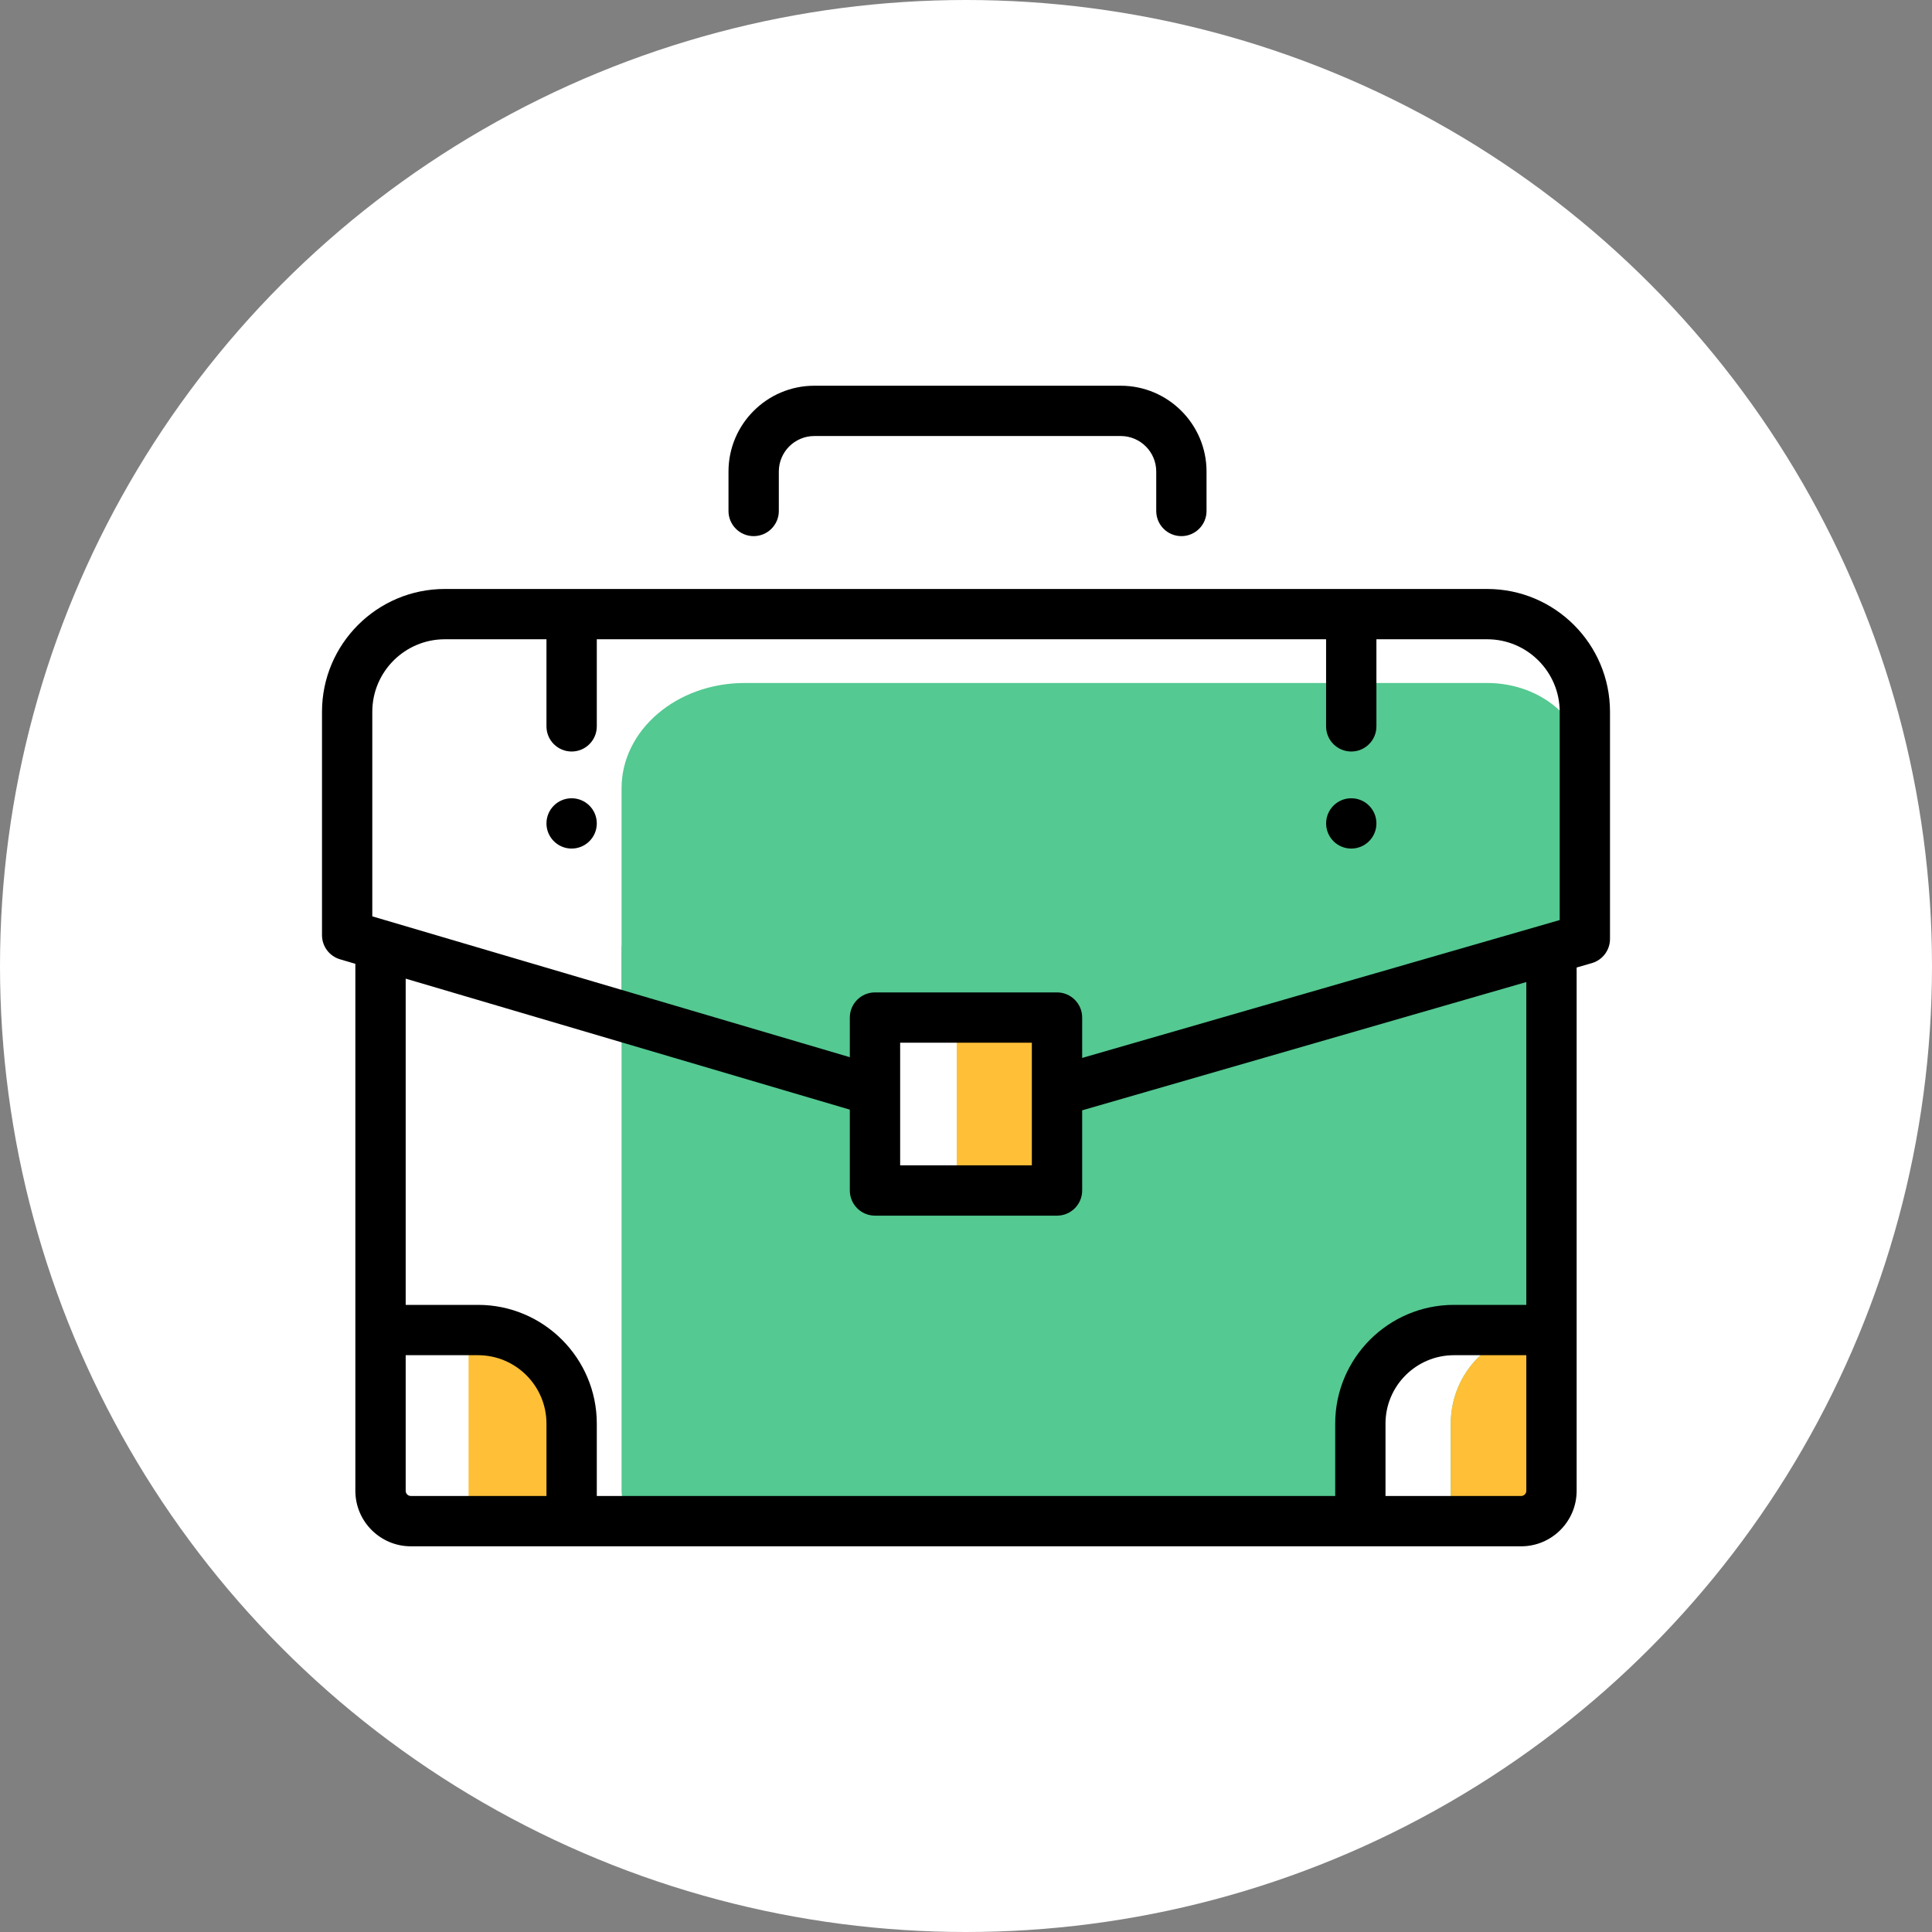 <svg width="60" height="60" viewBox="0 0 60 60" fill="none" xmlns="http://www.w3.org/2000/svg">
<rect x="0" y="0" width="60" height="60" fill="#808080" stroke="none"/>
<circle cx="30" cy="30" r="30" fill="white"/>
<path d="M48.182 46.298V29.529L19.303 29.379V46.298C19.303 46.819 19.725 47.24 20.245 47.24H47.24C47.761 47.24 48.182 46.819 48.182 46.298Z" fill="#54C991"/>
<path d="M19.303 24.481V31.893L27.174 33.88L32.826 33.894L49.219 29.843V23.806C49.219 22.373 47.861 21.211 46.186 21.211H23.125C21.014 21.211 19.303 22.675 19.303 24.481Z" fill="#54C991"/>
<path d="M32.826 31.602H27.173V36.971H32.826V31.602Z" fill="white"/>
<path d="M32.826 31.602H29.713V36.971H32.826V31.602Z" fill="#FFBF36"/>
<path d="M14.846 41.305H14.552V46.459C14.552 46.891 14.902 47.24 15.333 47.24H17.753V44.212C17.753 42.607 16.451 41.305 14.846 41.305Z" fill="#FFBF36"/>
<path d="M47.962 41.305H45.154C43.549 41.305 42.247 42.607 42.247 44.212V47.24H45.055V44.212C45.055 42.607 46.356 41.305 47.962 41.305Z" fill="white"/>
<path d="M48.182 46.459V41.305H47.962C46.356 41.305 45.055 42.607 45.055 44.212V47.24H47.401C47.833 47.24 48.182 46.891 48.182 46.459Z" fill="#FFBF36"/>
<path d="M23.405 16.65C23.837 16.65 24.187 16.3 24.187 15.869V14.644C24.187 14.036 24.681 13.541 25.29 13.541H34.805C35.413 13.541 35.908 14.036 35.908 14.644V15.869C35.908 16.3 36.257 16.65 36.689 16.65C37.12 16.65 37.47 16.3 37.47 15.869V14.644C37.47 13.174 36.274 11.979 34.805 11.979H25.29C23.82 11.979 22.624 13.174 22.624 14.644V15.869C22.624 16.3 22.974 16.65 23.405 16.65Z" fill="black"/>
<path d="M46.186 18.291H13.814C11.711 18.291 10 20.002 10 22.105V29.042C10 29.389 10.228 29.694 10.56 29.792L11.036 29.932V46.298C11.036 47.249 11.809 48.022 12.76 48.022H47.24C48.191 48.022 48.964 47.249 48.964 46.298V30.047L49.435 29.911C49.77 29.814 50 29.508 50 29.16V22.105C50 20.002 48.289 18.291 46.186 18.291ZM11.562 22.105C11.562 20.863 12.573 19.853 13.814 19.853H16.971V22.558C16.971 22.989 17.321 23.339 17.753 23.339C18.184 23.339 18.534 22.989 18.534 22.558V19.853H41.183V22.558C41.183 22.989 41.533 23.339 41.965 23.339C42.396 23.339 42.746 22.989 42.746 22.558V19.853H46.186C47.427 19.853 48.438 20.863 48.438 22.105V28.573L33.608 32.855V31.602C33.608 31.17 33.258 30.82 32.826 30.82H27.174C26.742 30.82 26.392 31.17 26.392 31.602V32.832L11.562 28.458V22.105ZM27.955 33.869C27.955 33.867 27.955 33.865 27.955 33.863V32.383H32.045V36.19H27.955V33.869ZM12.599 46.298V42.087H14.846C16.018 42.087 16.971 43.04 16.971 44.212V46.459H12.76C12.671 46.459 12.599 46.387 12.599 46.298ZM47.24 46.459H43.028V44.212C43.028 43.04 43.982 42.087 45.154 42.087H47.401V46.298C47.401 46.387 47.329 46.459 47.24 46.459ZM47.401 40.524H45.154C43.12 40.524 41.466 42.179 41.466 44.212V46.459H18.534V44.212C18.534 42.178 16.879 40.524 14.846 40.524H12.599V30.393L26.392 34.461V36.971C26.392 37.403 26.742 37.753 27.174 37.753H32.826C33.258 37.753 33.608 37.403 33.608 36.971V34.482L47.401 30.498V40.524H47.401V40.524Z" fill="black"/>
<path d="M41.965 26.353C42.396 26.353 42.746 26.003 42.746 25.572C42.746 25.14 42.396 24.791 41.965 24.791C41.533 24.791 41.184 25.14 41.184 25.572C41.184 26.003 41.533 26.353 41.965 26.353Z" fill="black"/>
<path d="M17.752 26.353C18.184 26.353 18.534 26.003 18.534 25.572C18.534 25.14 18.184 24.791 17.752 24.791C17.321 24.791 16.971 25.14 16.971 25.572C16.971 26.003 17.321 26.353 17.752 26.353Z" fill="black"/>
</svg>
